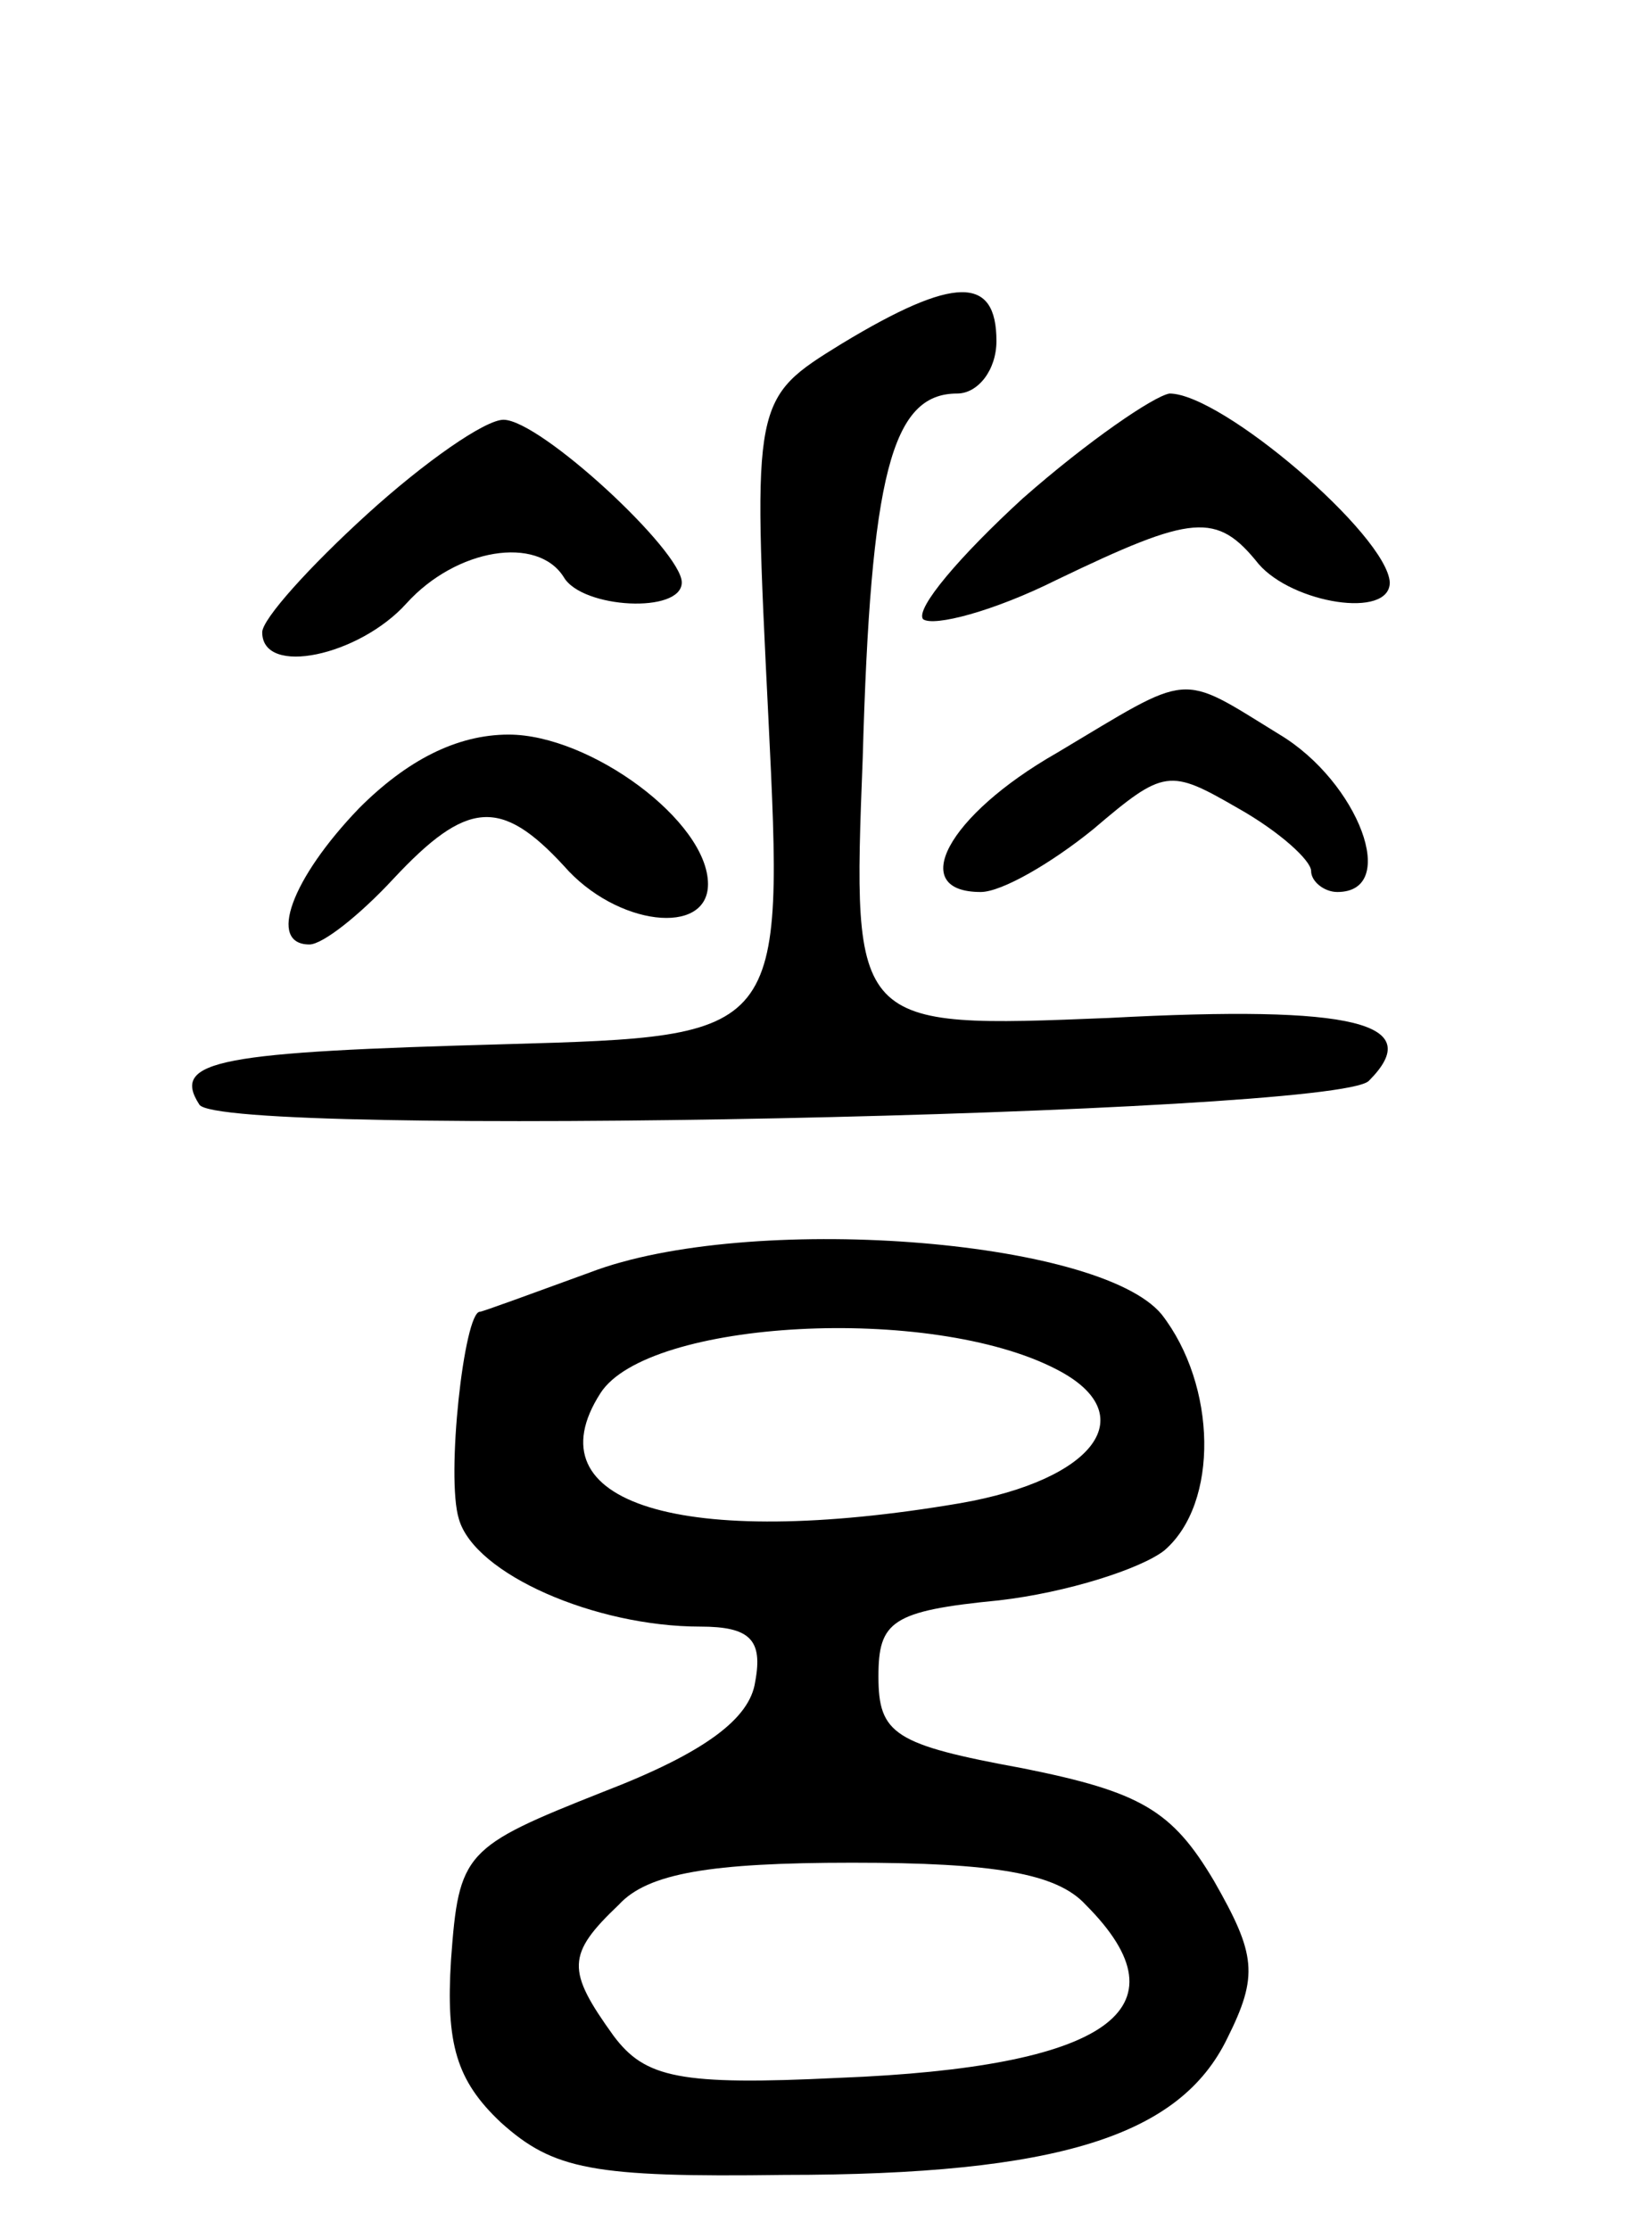 <svg version="1.0" xmlns="http://www.w3.org/2000/svg"
 width="63pt" height="85pt" viewBox="0 0 63 85"
 preserveAspectRatio="xMidYMid meet">
<g transform="translate(0,85) scale(0.1,-0.1)"
fill="#000000" stroke="none">
<path d="M321 719 c-34 -21 -34 -21 -28 -142 6 -122 6 -122 -100 -125 -109 -3
-128 -6 -117 -23 7 -13 433 -4 446 9 22 22 -5 29 -99 24 -98 -4 -98 -4 -94 99
3 108 11 139 36 139 8 0 15 9 15 20 0 25 -16 25 -59 -1z"/>
<path d="M390 660 c-24 -22 -41 -42 -38 -46 4 -3 27 3 51 15 52 25 61 26 77 6
13 -15 50 -21 50 -7 -1 18 -64 72 -84 72 -6 -1 -31 -18 -56 -40z"/>
<path d="M140 654 c-22 -20 -40 -40 -40 -45 0 -17 37 -9 55 11 19 21 50 26 60
10 7 -12 45 -14 45 -2 0 12 -54 62 -68 62 -7 0 -30 -16 -52 -36z"/>
<path d="M403 563 c-42 -24 -57 -53 -29 -53 8 0 27 11 43 24 27 23 29 23 55 8
16 -9 28 -20 28 -24 0 -4 5 -8 10 -8 24 0 8 42 -22 60 -39 24 -33 24 -85 -7z"/>
<path d="M137 542 c-26 -27 -35 -52 -19 -52 5 0 19 11 32 25 28 30 41 31 65 5
20 -23 55 -27 55 -7 0 24 -45 57 -76 57 -20 0 -39 -10 -57 -28z"/>
<path d="M225 365 c-22 -8 -41 -15 -42 -15 -6 0 -13 -63 -8 -79 6 -21 52 -41
92 -41 19 0 24 -5 21 -21 -2 -14 -19 -27 -58 -42 -53 -21 -55 -23 -58 -64 -2
-32 2 -46 19 -62 20 -18 35 -21 108 -20 105 0 151 15 169 52 12 24 11 32 -5
60 -16 27 -28 34 -73 43 -49 9 -55 13 -55 35 0 21 5 25 46 29 26 3 54 12 63
19 21 18 20 63 -1 90 -24 29 -158 39 -218 16z m178 -37 c33 -17 15 -42 -37
-51 -106 -18 -164 0 -137 42 18 28 126 34 174 9z m11 -204 c40 -40 8 -62 -94
-66 -61 -3 -74 0 -86 16 -18 25 -18 31 2 50 11 12 35 16 89 16 54 0 78 -4 89
-16z"/>
</g>
</svg>
